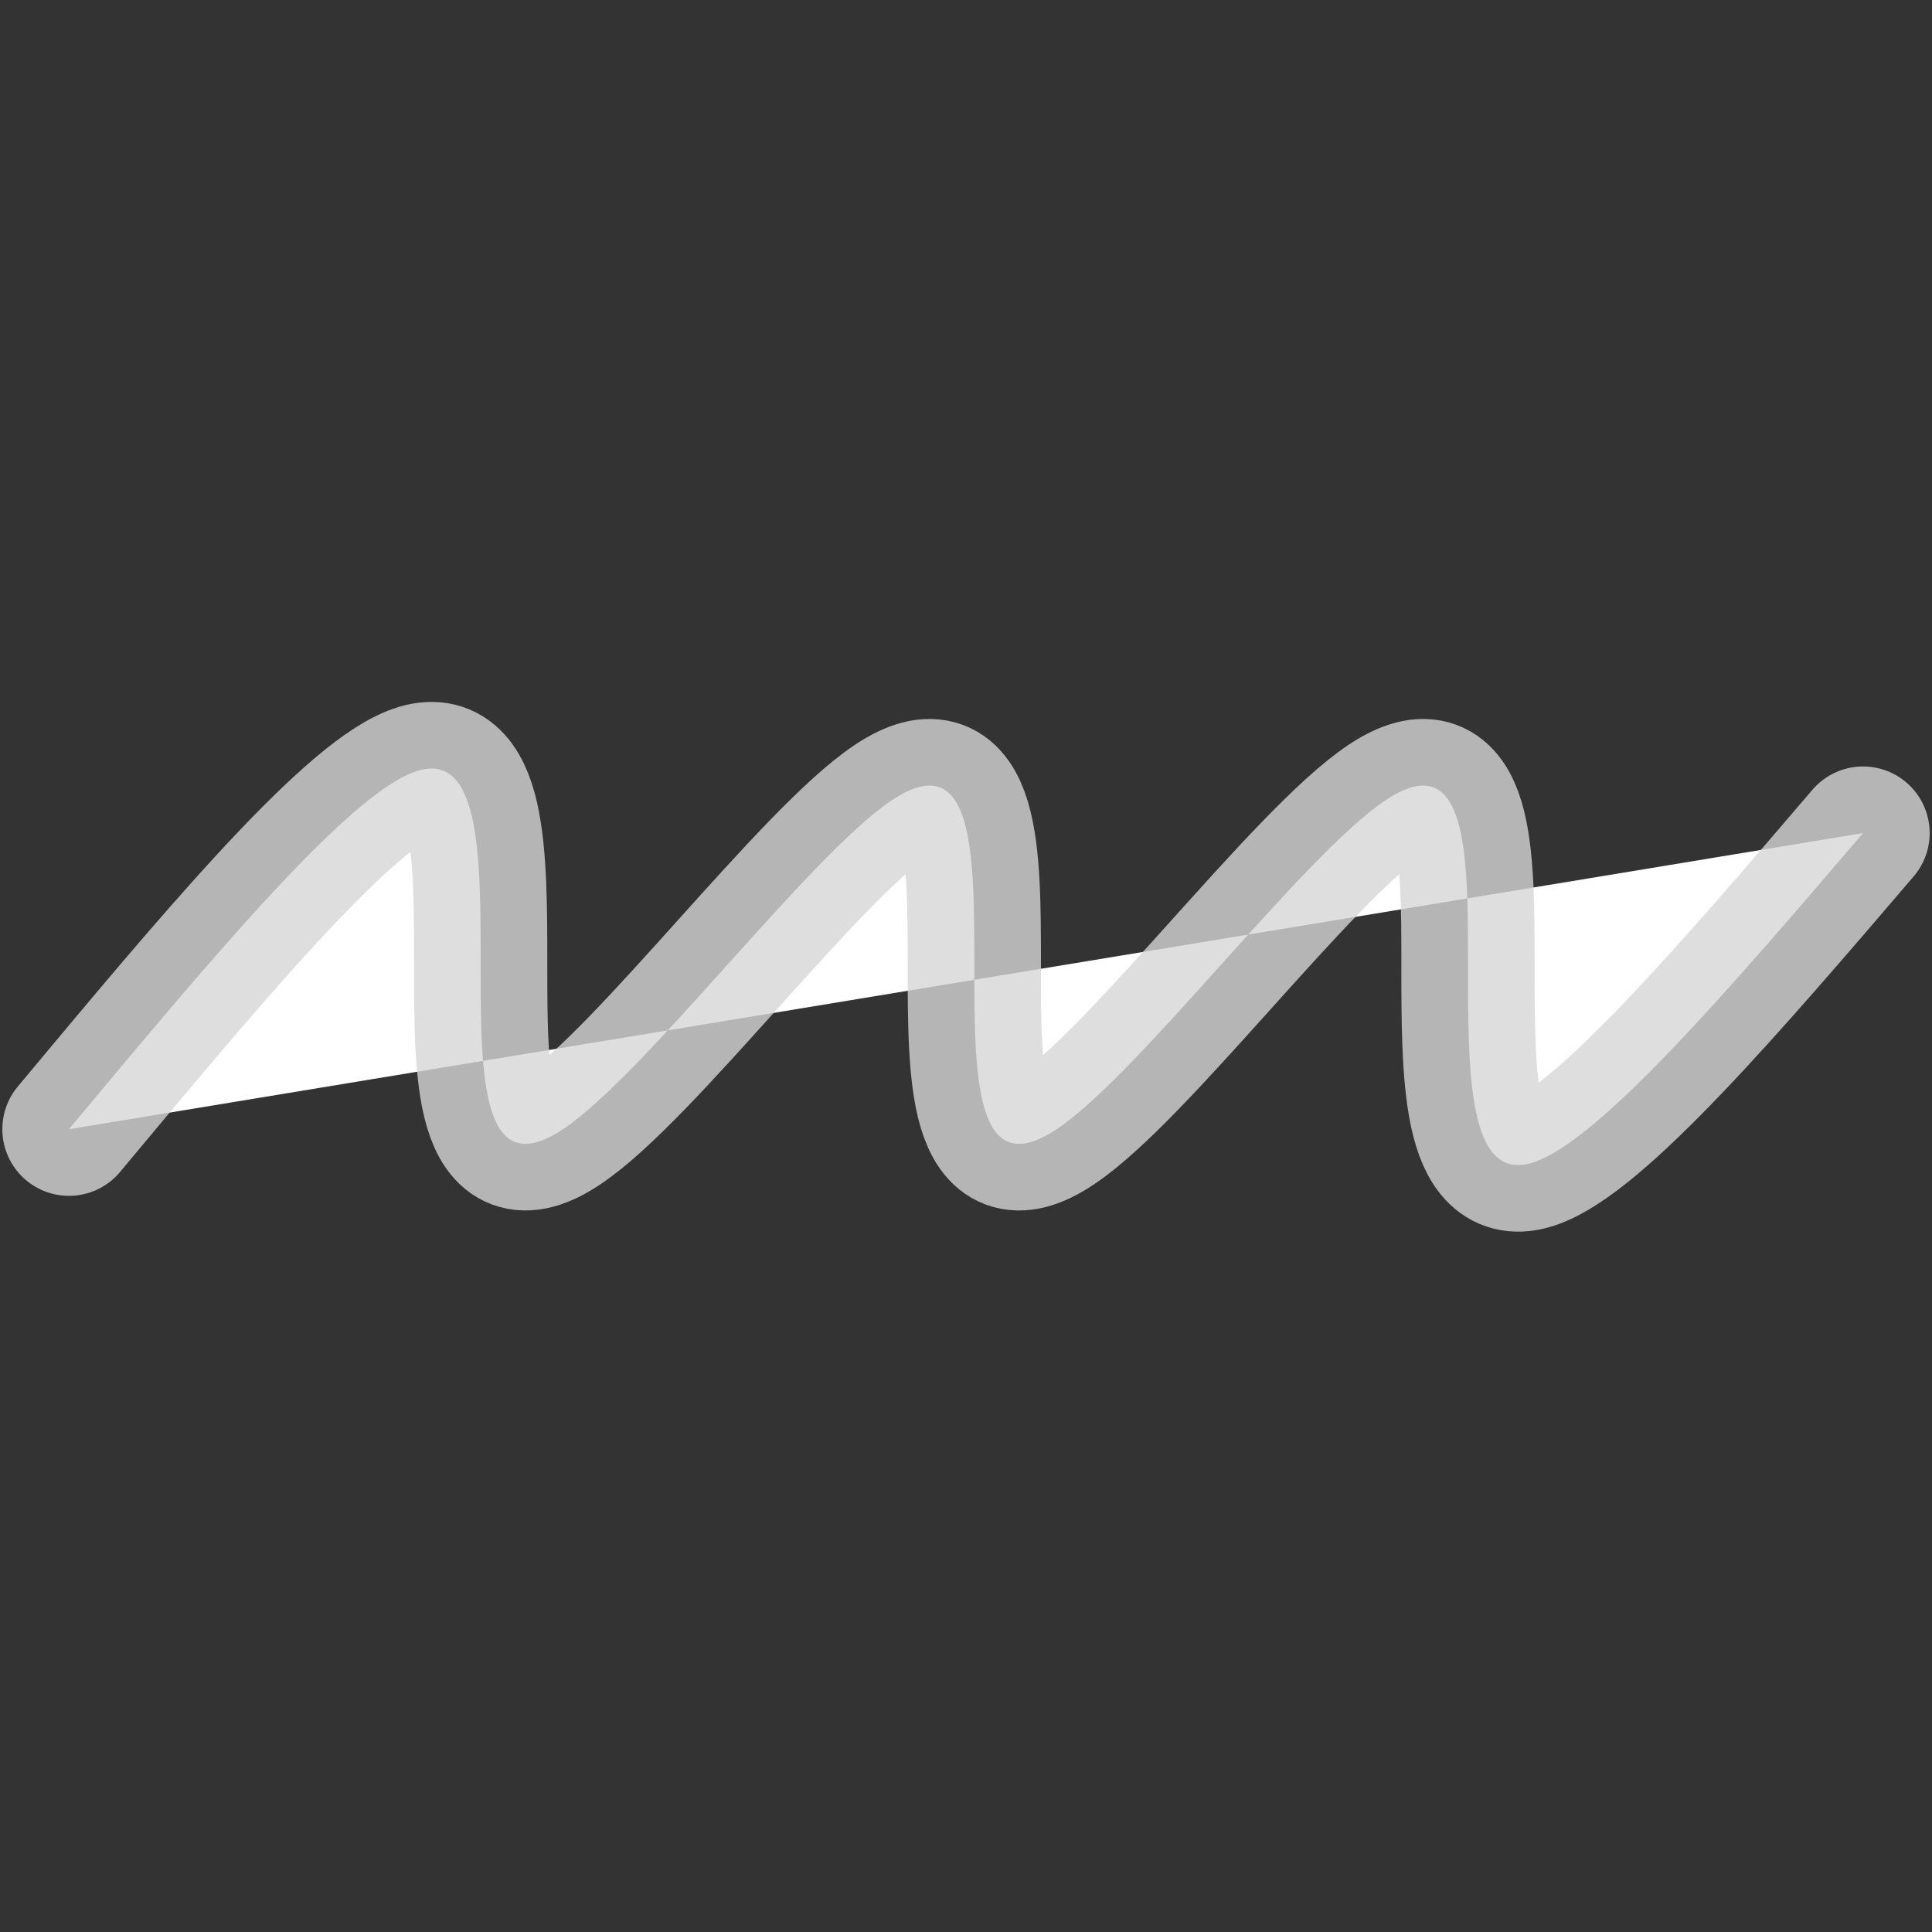 <?xml version="1.0" encoding="UTF-8" standalone="no"?>
<svg
   xmlns:dc="http://purl.org/dc/elements/1.1/"
   xmlns:cc="http://creativecommons.org/ns#"
   xmlns:rdf="http://www.w3.org/1999/02/22-rdf-syntax-ns#"
   xmlns:svg="http://www.w3.org/2000/svg"
   xmlns="http://www.w3.org/2000/svg"
   id="svg10"
   viewBox="0 0 580 580"
   version="1.1"
   fill="none"
   height="580"
   width="580">
  <rect x="0" y="0" width="580" height="580" fill="#333333" stroke="none"/>
  <defs
     id="defs14" />
  <title
     id="title2">SEAGRA18</title>
  <desc
     id="desc4">seagrass</desc>
  <path
     style="stroke-width:40;stroke-miterlimit:4;stroke-dasharray:none;stroke-linecap:round;fill:#ffffff;stroke:#d6d6d6;stroke-opacity:0.8"
     id="path8"
     stroke-width="13.5"
     stroke="#000"
     fill="none"
     d="m20.7 339c41.2-49.4 82.3-98.8 103-107 20.6-8.23 20.6 24.7 20.6 57.6s0 65.9 24.7 49.4c24.7-16.4 74-82.3 98.8-98.8 24.7-16.4 24.7 16.4 24.7 49.4s0 65.9 24.7 49.4c24.7-16.4 74-82.3 98.8-98.8 24.7-16.4 24.7 16.4 24.7 49.4s0 65.9 19.8 59.3 59.3-52.6 98.8-98.8" />
</svg>
